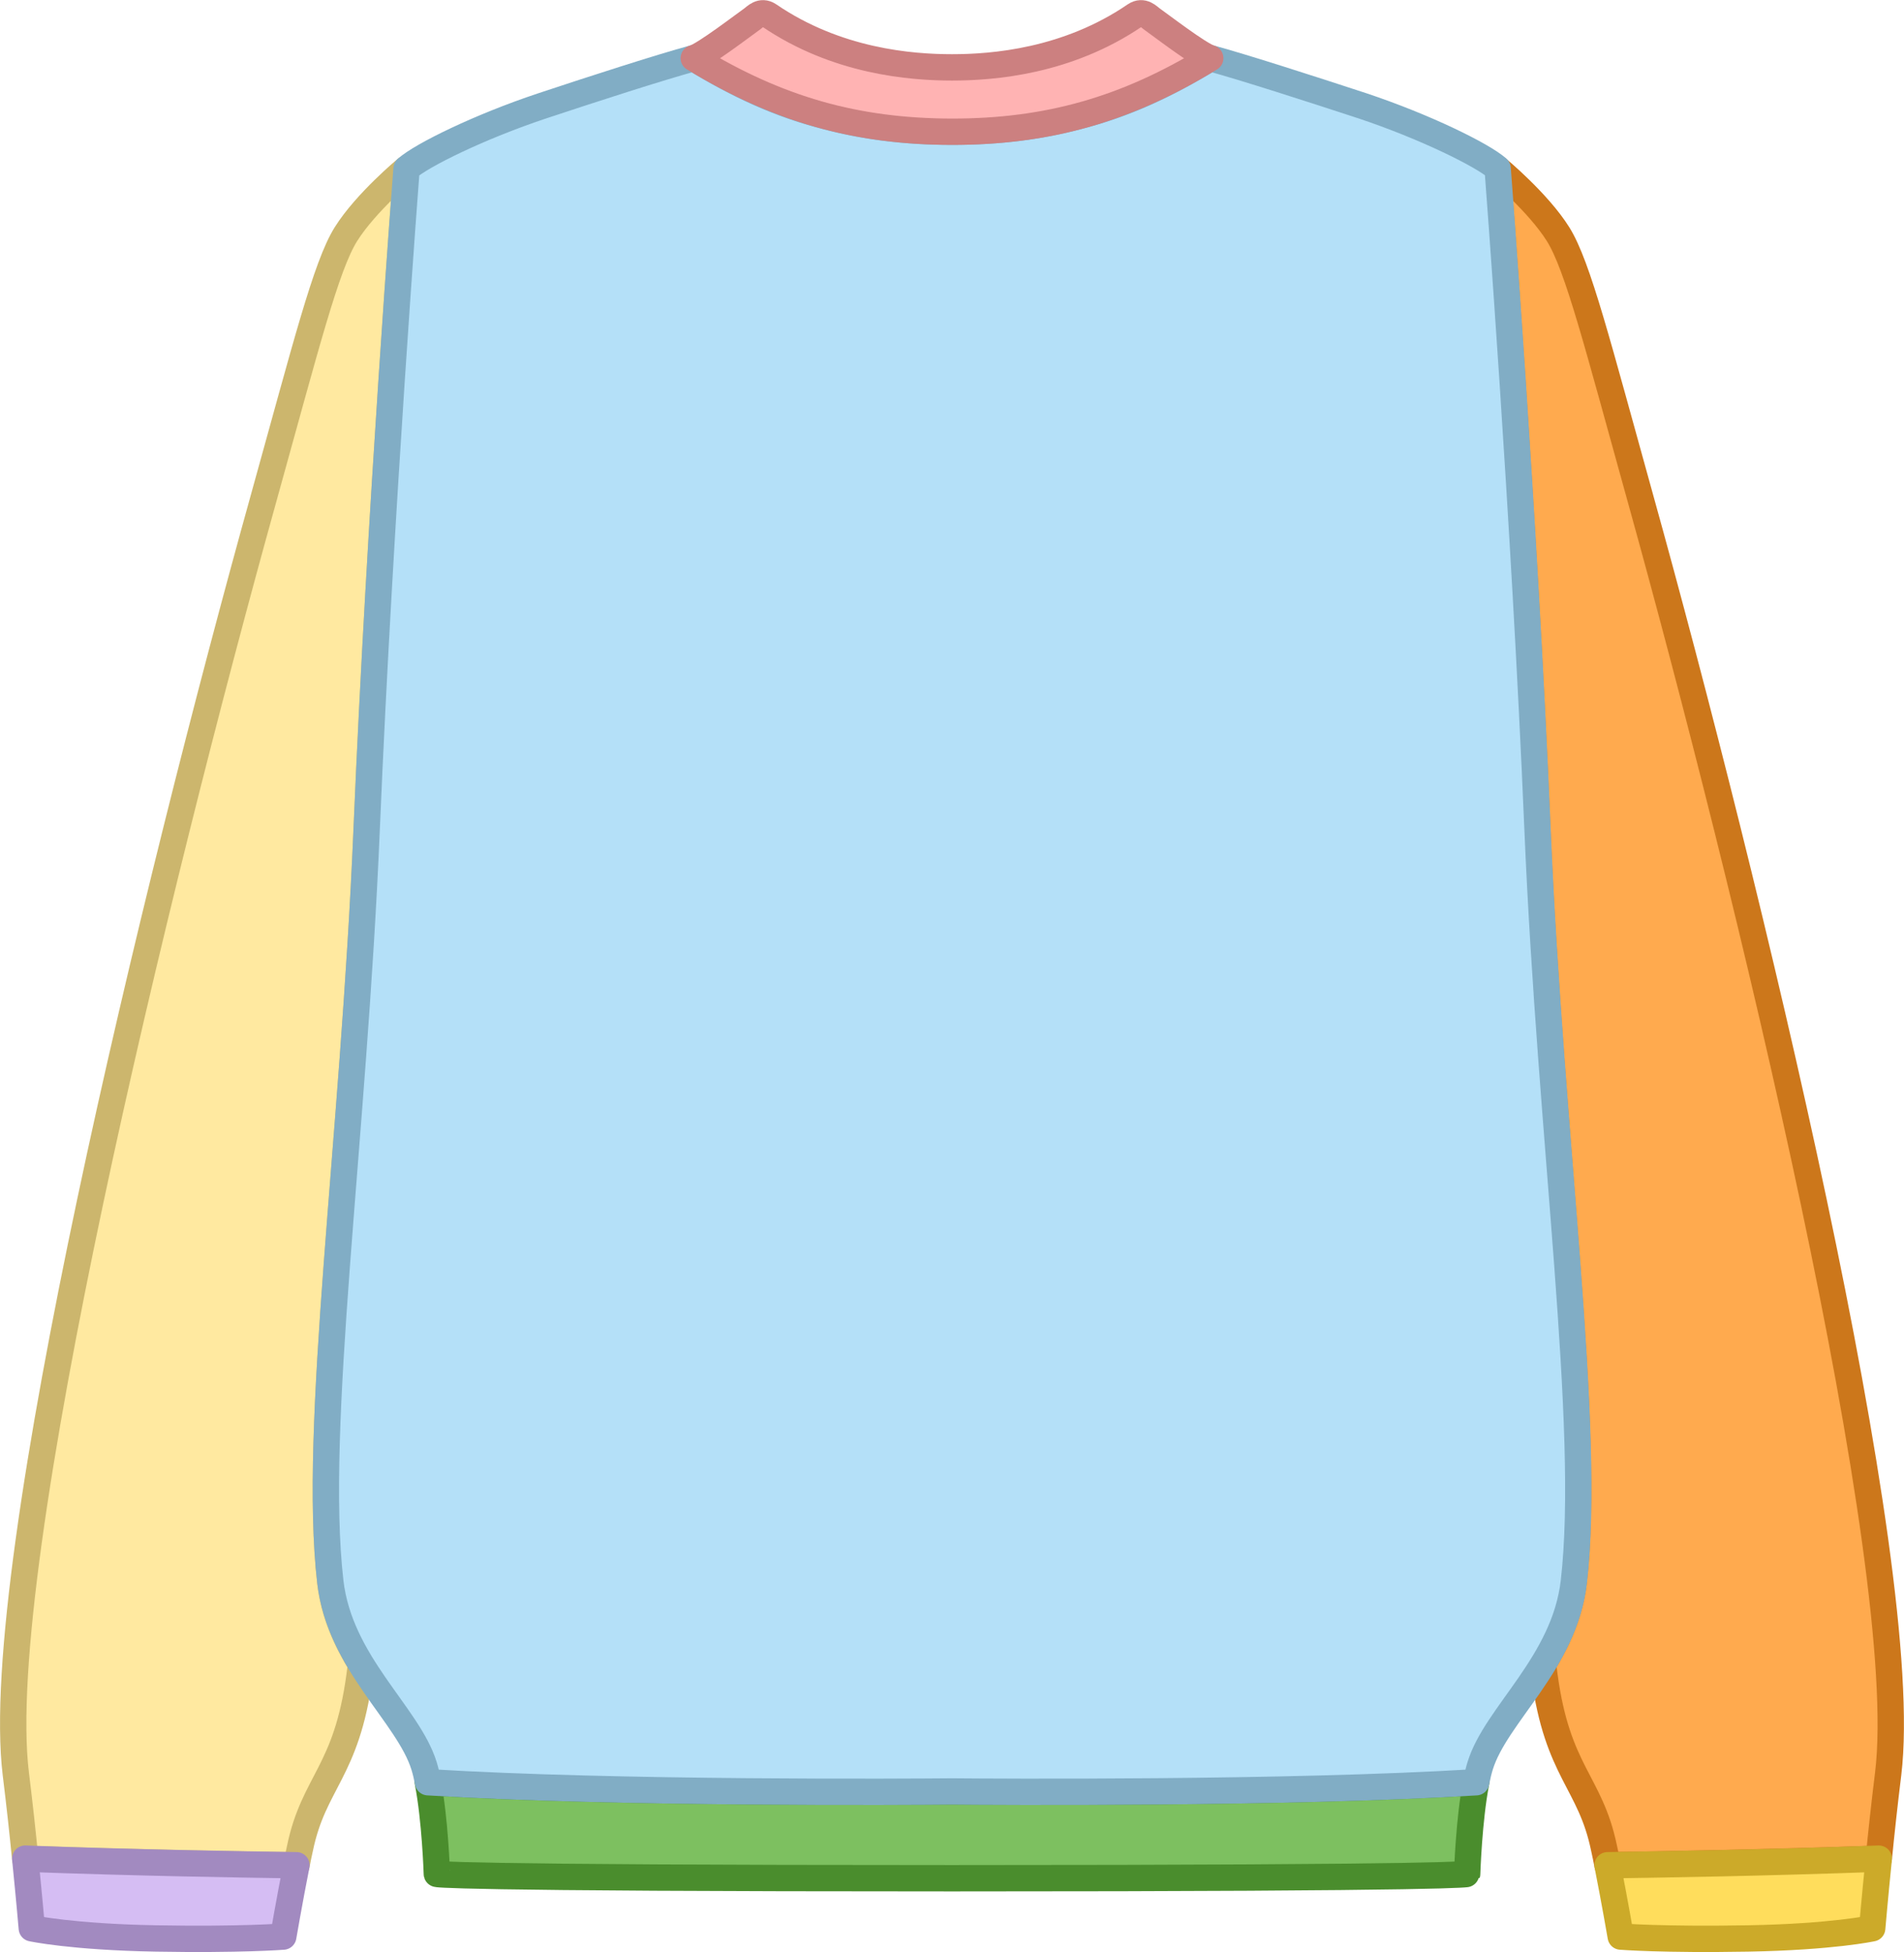 <svg version="1.1" id="sweater" xmlns="http://www.w3.org/2000/svg" xmlns:xlink="http://www.w3.org/1999/xlink" x="0px" y="0px" viewBox="0 0 1011.6 1037.1" style="enable-background:new 0 0 1011.6 1037.1;" xml:space="preserve">
<style type="text/css">
	.st0{fill:#F9F9F9;}
	.st1{fill:none;stroke:#BCBEC1;stroke-width:14;stroke-linejoin:round;stroke-miterlimit:10;}
</style>
<path id="r-sleeve" class="st0" d="M216,89.6c0,0-21.6,17.9-32.2,34.8c-10.6,16.9-21.2,59.3-43.8,140.5&#10;&#9;C83.4,468.2-5.1,831.7,8.4,942.4c2,16.2,3.7,31.9,5,45.2l0,0c59.3,2.1,115.9,3.1,144.1,3.5c0.6-3.1,1.2-6.2,1.9-9.2&#10;&#9;c7.3-35.2,24.7-40.2,31.6-91.4c0.3-2,0.5-4.1,0.8-6.2c-7.8-12.8-14.4-27.1-16.3-43.7c-9.5-82.6,12.3-233.6,19.3-400&#10;&#9;C201.8,273.9,216,89.6,216,89.6z" style="fill: #ffe9a0"/>
<path id="r-sleeve-line" class="st1" d="M216,89.6c0,0-21.6,17.9-32.2,34.8c-10.6,16.9-21.2,59.3-43.8,140.5&#10;&#9;C83.4,468.2-5.1,831.7,8.4,942.4c2,16.2,3.7,31.9,5,45.2l0,0c59.3,2.1,115.9,3.1,144.1,3.5c0.6-3.1,1.2-6.2,1.9-9.2&#10;&#9;c7.3-35.2,24.7-40.2,31.6-91.4c0.3-2,0.5-4.1,0.8-6.2c-7.8-12.8-14.4-27.1-16.3-43.7c-9.5-82.6,12.3-233.6,19.3-400&#10;&#9;C201.8,273.9,216,89.6,216,89.6z" style="stroke: #ccb66d"/>
<path id="r-bottom-sleeve" class="st0" d="M150.5,1028.9c0,0,3.3-19.2,7-37.9c-28.2-0.4-84.8-1.3-144.1-3.5c2.2,21.8,3.5,37,3.5,37&#10;&#9;s21.1,4.6,66,5.4C127.8,1030.7,150.5,1028.9,150.5,1028.9z" style="fill: #d5bdf3"/>
<path id="r-bottom-sleeve-line" class="st1" d="M150.5,1028.9c0,0,3.3-19.2,7-37.9c-28.2-0.4-84.8-1.3-144.1-3.5&#10;&#9;c2.2,21.8,3.5,37,3.5,37s21.1,4.6,66,5.4C127.8,1030.7,150.5,1028.9,150.5,1028.9z" style="stroke: #a28ac0"/>
<path id="l-sleeve" class="st0" d="M795.6,89.6c0,0,21.6,17.9,32.2,34.8c10.6,16.9,21.2,59.3,43.8,140.5&#10;&#9;c56.5,203.3,145,566.8,131.6,677.4c-2,16.2-3.7,31.9-5,45.2l0,0c-59.3,2.1-115.9,3.1-144.1,3.5c-0.6-3.1-1.2-6.2-1.9-9.2&#10;&#9;c-7.3-35.2-24.7-40.2-31.6-91.4c-0.3-2-0.5-4.1-0.8-6.2c7.8-12.8,14.4-27.1,16.3-43.7c9.5-82.4-12.3-233.4-19.3-399.8&#10;&#9;C809.8,273.9,795.6,89.6,795.6,89.6z" style="fill: #ffaa4e"/>
<path id="l-sleeve-line" class="st1" d="M795.6,89.6c0,0,21.6,17.9,32.2,34.8c10.6,16.9,21.2,59.3,43.8,140.5&#10;&#9;c56.5,203.3,145,566.8,131.6,677.4c-2,16.2-3.7,31.9-5,45.2l0,0c-59.3,2.1-115.9,3.1-144.1,3.5c-0.6-3.1-1.2-6.2-1.9-9.2&#10;&#9;c-7.3-35.2-24.7-40.2-31.6-91.4c-0.3-2-0.5-4.1-0.8-6.2c7.8-12.8,14.4-27.1,16.3-43.7c9.5-82.4-12.3-233.4-19.3-399.8&#10;&#9;C809.8,273.9,795.6,89.6,795.6,89.6z" style="stroke: #cc771b"/>
<path id="l-bottom-sleeve" class="st0" d="M861.1,1028.9c0,0-3.3-19.2-7-37.9c28.2-0.4,84.8-1.3,144.1-3.5c-2.2,21.8-3.5,37-3.5,37&#10;&#9;s-21.1,4.6-66,5.4C883.8,1030.7,861.1,1028.9,861.1,1028.9z" style="fill: #ffdd5c"/>
<path id="l-bottom-sleeve-line" class="st1" d="M861.1,1028.9c0,0-3.3-19.2-7-37.9c28.2-0.4,84.8-1.3,144.1-3.5&#10;&#9;c-2.2,21.8-3.5,37-3.5,37s-21.1,4.6-66,5.4C883.8,1030.7,861.1,1028.9,861.1,1028.9z" style="stroke: #ccaa29"/>
<path id="waist" class="st0" d="M505.8,951.8c-19.7,0.2-177.8,1.3-278.5-4.9c3.9,19.8,4.8,48.7,4.8,48.7s0.7,2.3,273.7,2.3l0,0l0,0&#10;&#9;c273,0,273.7-2.3,273.7-2.3s0.9-28.9,4.8-48.7C683.6,953.1,525.5,952,505.8,951.8z" style="fill: #7dc060"/>
<path id="waist-line" class="st1" d="M505.8,951.8c-19.7,0.2-177.8,1.3-278.5-4.9c3.9,19.8,4.8,48.7,4.8,48.7s0.7,2.3,273.7,2.3l0,0&#10;&#9;l0,0c273,0,273.7-2.3,273.7-2.3s0.9-28.9,4.8-48.7C683.6,953.1,525.5,952,505.8,951.8z" style="stroke: #4a8d2d"/>
<path id="body" class="st0" d="M505.8,951.8c19.7,0.2,177.8,1.3,278.5-4.9c0.6-3.2,1.3-6.1,2.1-8.7c8.4-27.4,44.8-54.5,49.8-97.8&#10;&#9;c9.5-82.4-12.3-233.4-19.3-399.8c-7-166.8-21.2-351.1-21.2-351.1c-8.1-7.2-38.9-22.3-71.9-33.3C696,47.1,661,35.8,643,30.9&#10;&#9;c-24,14.7-45.6,24.5-69.2,30.6c-21.4,5.8-43.6,8.5-68,8.5c-24.4,0-46.6-2.7-68-8.5c-23.6-6.1-45.2-15.9-69.2-30.6&#10;&#9;c-18,4.9-53,16.2-80.7,25.4c-33,11-63.8,26.1-71.9,33.3c0,0-14.2,184.3-21.2,351.1C187.8,607,166,758,175.5,840.4&#10;&#9;c5,43.3,41.3,70.4,49.8,97.8c0.8,2.6,1.5,5.5,2.1,8.7C328,953.1,486.1,952,505.8,951.8z" style="fill: #b4e0f8"/>
<path id="body-line" class="st1" d="M505.8,951.8c19.7,0.2,177.8,1.3,278.5-4.9c0.6-3.2,1.3-6.1,2.1-8.7&#10;&#9;c8.4-27.4,44.8-54.5,49.8-97.8c9.5-82.4-12.3-233.4-19.3-399.8c-7-166.8-21.2-351.1-21.2-351.1c-8.1-7.2-38.9-22.3-71.9-33.3&#10;&#9;C696,47.1,661,35.8,643,30.9c-24,14.7-45.6,24.5-69.2,30.6c-21.4,5.8-43.6,8.5-68,8.5c-24.4,0-46.6-2.7-68-8.5&#10;&#9;c-23.6-6.1-45.2-15.9-69.2-30.6c-18,4.9-53,16.2-80.7,25.4c-33,11-63.8,26.1-71.9,33.3c0,0-14.2,184.3-21.2,351.1&#10;&#9;C187.8,607,166,758,175.5,840.4c5,43.3,41.3,70.4,49.8,97.8c0.8,2.6,1.5,5.5,2.1,8.7C328,953.1,486.1,952,505.8,951.8z" style="stroke: #81adc5"/>
<path id="neck" class="st0" d="M505.8,70c51,0,92.6-11.8,137.2-39.1c-5.7-1.6-27.5-18.4-31-20.8c-1.7-1.2-4.7-4.8-8.9-2&#10;&#9;c-36,24.6-75.5,27.7-97.3,27.7s-61.3-3.1-97.3-27.7c-4.2-2.8-7.2,0.8-8.9,2c-3.5,2.4-25.3,19.2-31,20.8&#10;&#9;C413.2,58.1,454.7,69.9,505.8,70L505.8,70L505.8,70L505.8,70L505.8,70z" style="fill: #ffb3b3"/>
<path id="neck-line" class="st1" d="M505.8,70c51,0,92.6-11.8,137.2-39.1c-5.7-1.6-27.5-18.4-31-20.8c-1.7-1.2-4.7-4.8-8.9-2&#10;&#9;c-36,24.6-75.5,27.7-97.3,27.7s-61.3-3.1-97.3-27.7c-4.2-2.8-7.2,0.8-8.9,2c-3.5,2.4-25.3,19.2-31,20.8&#10;&#9;C413.2,58.1,454.7,69.9,505.8,70L505.8,70L505.8,70L505.8,70L505.8,70z" style="stroke: #cc8080"/>
</svg>